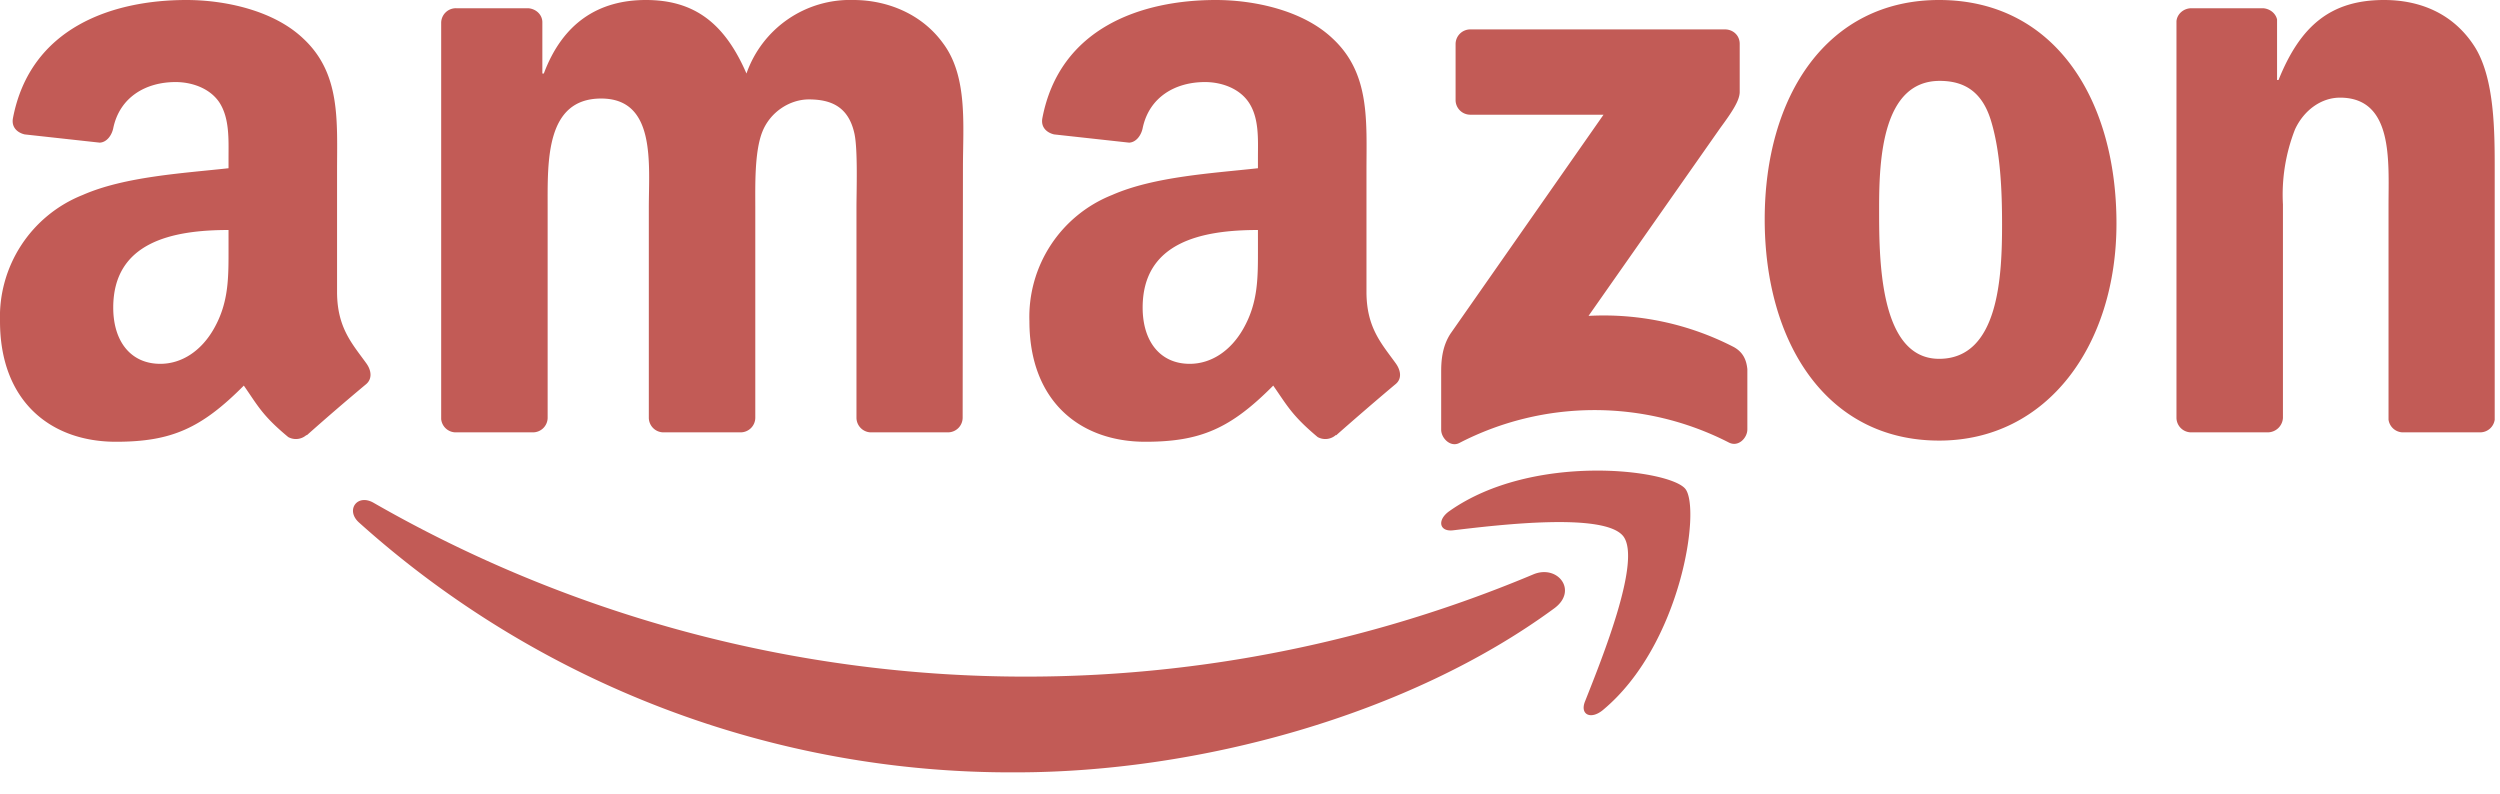 <svg xmlns="http://www.w3.org/2000/svg" width="85" height="27" viewBox="0 0 85 27"><path fill="#c25b56" d="M52.85 20.68c-4.95 3.64-12.12 5.58-18.3 5.58a33.16 33.16 0 0 1-22.35-8.5c-.46-.42-.05-.99.51-.66a44.56 44.56 0 0 0 39.42 2.43c.83-.35 1.53.55.72 1.15"/><path fill="#c25b56" d="M55.19 18.23c-.64-.81-4.19-.39-5.78-.2-.48.06-.56-.36-.12-.66 2.83-1.99 7.47-1.41 8.01-.75.54.67-.14 5.31-2.8 7.52-.41.34-.79.16-.61-.29.59-1.49 1.93-4.81 1.3-5.62M49.49 3.42V1.49a.5.5 0 0 1 .49-.49h8.67c.27 0 .5.2.5.49v1.65c-.01.28-.24.64-.66 1.21l-4.48 6.39a9.63 9.63 0 0 1 4.94 1.06c.34.19.43.47.46.75v2.05c0 .29-.31.62-.64.44a10.01 10.01 0 0 0-9.15.02c-.3.16-.62-.16-.62-.45v-1.95c0-.31.01-.85.32-1.32l5.2-7.44h-4.53a.5.5 0 0 1-.5-.48M18.11 14.7h-2.64a.5.5 0 0 1-.47-.45V.77a.5.5 0 0 1 .51-.49h2.45c.26.02.47.21.48.46V2.5h.05C19.13.79 20.34 0 21.96 0c1.65 0 2.68.79 3.42 2.5A3.73 3.73 0 0 1 29.02 0c1.11 0 2.31.45 3.05 1.48.84 1.13.67 2.78.67 4.22l-.01 8.51a.5.5 0 0 1-.5.49h-2.64a.5.5 0 0 1-.47-.49V7.07c0-.57.05-1.99-.07-2.53-.2-.91-.79-1.16-1.55-1.16-.64 0-1.31.42-1.58 1.1-.27.68-.24 1.82-.24 2.59v7.14a.5.5 0 0 1-.51.49h-2.63a.5.5 0 0 1-.48-.49V7.07c0-1.51.25-3.72-1.62-3.72-1.9 0-1.82 2.15-1.82 3.72v7.14a.5.5 0 0 1-.51.49M63.89 7.04c0 1.64-.03 5.16 2.04 5.16 2.04 0 2.14-2.84 2.14-4.57 0-1.13-.05-2.49-.39-3.57-.3-.94-.89-1.31-1.73-1.31-1.94 0-2.06 2.64-2.06 4.29zm8.07.56c0 4.12-2.34 7.38-6.03 7.38-3.84 0-5.93-3.35-5.93-7.52C60 3.26 62.12 0 65.93 0c3.91 0 6.03 3.35 6.03 7.6zM77.1 14.7h-2.62a.5.5 0 0 1-.48-.49V.72c.02-.24.24-.44.51-.44h2.44c.23.02.42.17.47.38v2.06h.05C78.21.88 79.24 0 81.06 0c1.18 0 2.34.43 3.08 1.59.68 1.08.68 2.89.68 4.2v8.48a.5.5 0 0 1-.5.43h-2.64a.5.5 0 0 1-.47-.43V6.95c0-1.47.17-3.63-1.65-3.63-.64 0-1.23.43-1.53 1.08a6.08 6.08 0 0 0-.41 2.55v7.26a.52.52 0 0 1-.52.49M45.42 14.79a.54.54 0 0 1-.62.07c-.87-.73-1.03-1.06-1.51-1.75-1.45 1.46-2.47 1.91-4.35 1.91-2.21 0-3.94-1.37-3.94-4.1a4.46 4.46 0 0 1 2.81-4.29c1.43-.63 3.43-.74 4.96-.91v-.35c0-.62.05-1.36-.32-1.9-.33-.48-.94-.68-1.48-.68-1.01 0-1.9.51-2.12 1.57-.05.24-.22.48-.46.49l-2.55-.28c-.22-.05-.46-.22-.4-.55C36.03.93 38.83 0 41.34 0c1.28 0 2.95.34 3.97 1.31 1.28 1.19 1.15 2.79 1.15 4.52v4.09c0 1.23.52 1.77 1 2.44.17.24.21.52-.01.7-.54.45-1.49 1.27-2.02 1.74zm-2.65-6.97c-1.91 0-3.92.41-3.92 2.64 0 1.14.59 1.91 1.6 1.91.74 0 1.4-.45 1.82-1.19.52-.91.5-1.77.5-2.79zM10.42 14.79a.54.54 0 0 1-.62.07c-.88-.73-1.03-1.06-1.51-1.75-1.45 1.46-2.47 1.91-4.35 1.91-2.21 0-3.94-1.37-3.94-4.1a4.46 4.46 0 0 1 2.81-4.29c1.43-.63 3.43-.74 4.96-.91v-.35c0-.62.04-1.36-.32-1.9-.33-.48-.94-.68-1.48-.68-1.01 0-1.9.51-2.12 1.57-.05.24-.22.48-.46.49L.84 4.57c-.22-.05-.46-.22-.4-.55C1.03.93 3.83 0 6.34 0c1.28 0 2.95.34 3.97 1.31 1.28 1.19 1.15 2.79 1.15 4.52v4.09c0 1.23.52 1.77 1 2.44.17.24.2.52-.01.7a84 84 0 0 0-2.02 1.74zM7.77 7.82c-1.91 0-3.92.41-3.92 2.64 0 1.14.59 1.91 1.6 1.91.74 0 1.4-.45 1.82-1.19.52-.91.5-1.77.5-2.79z"/></svg>